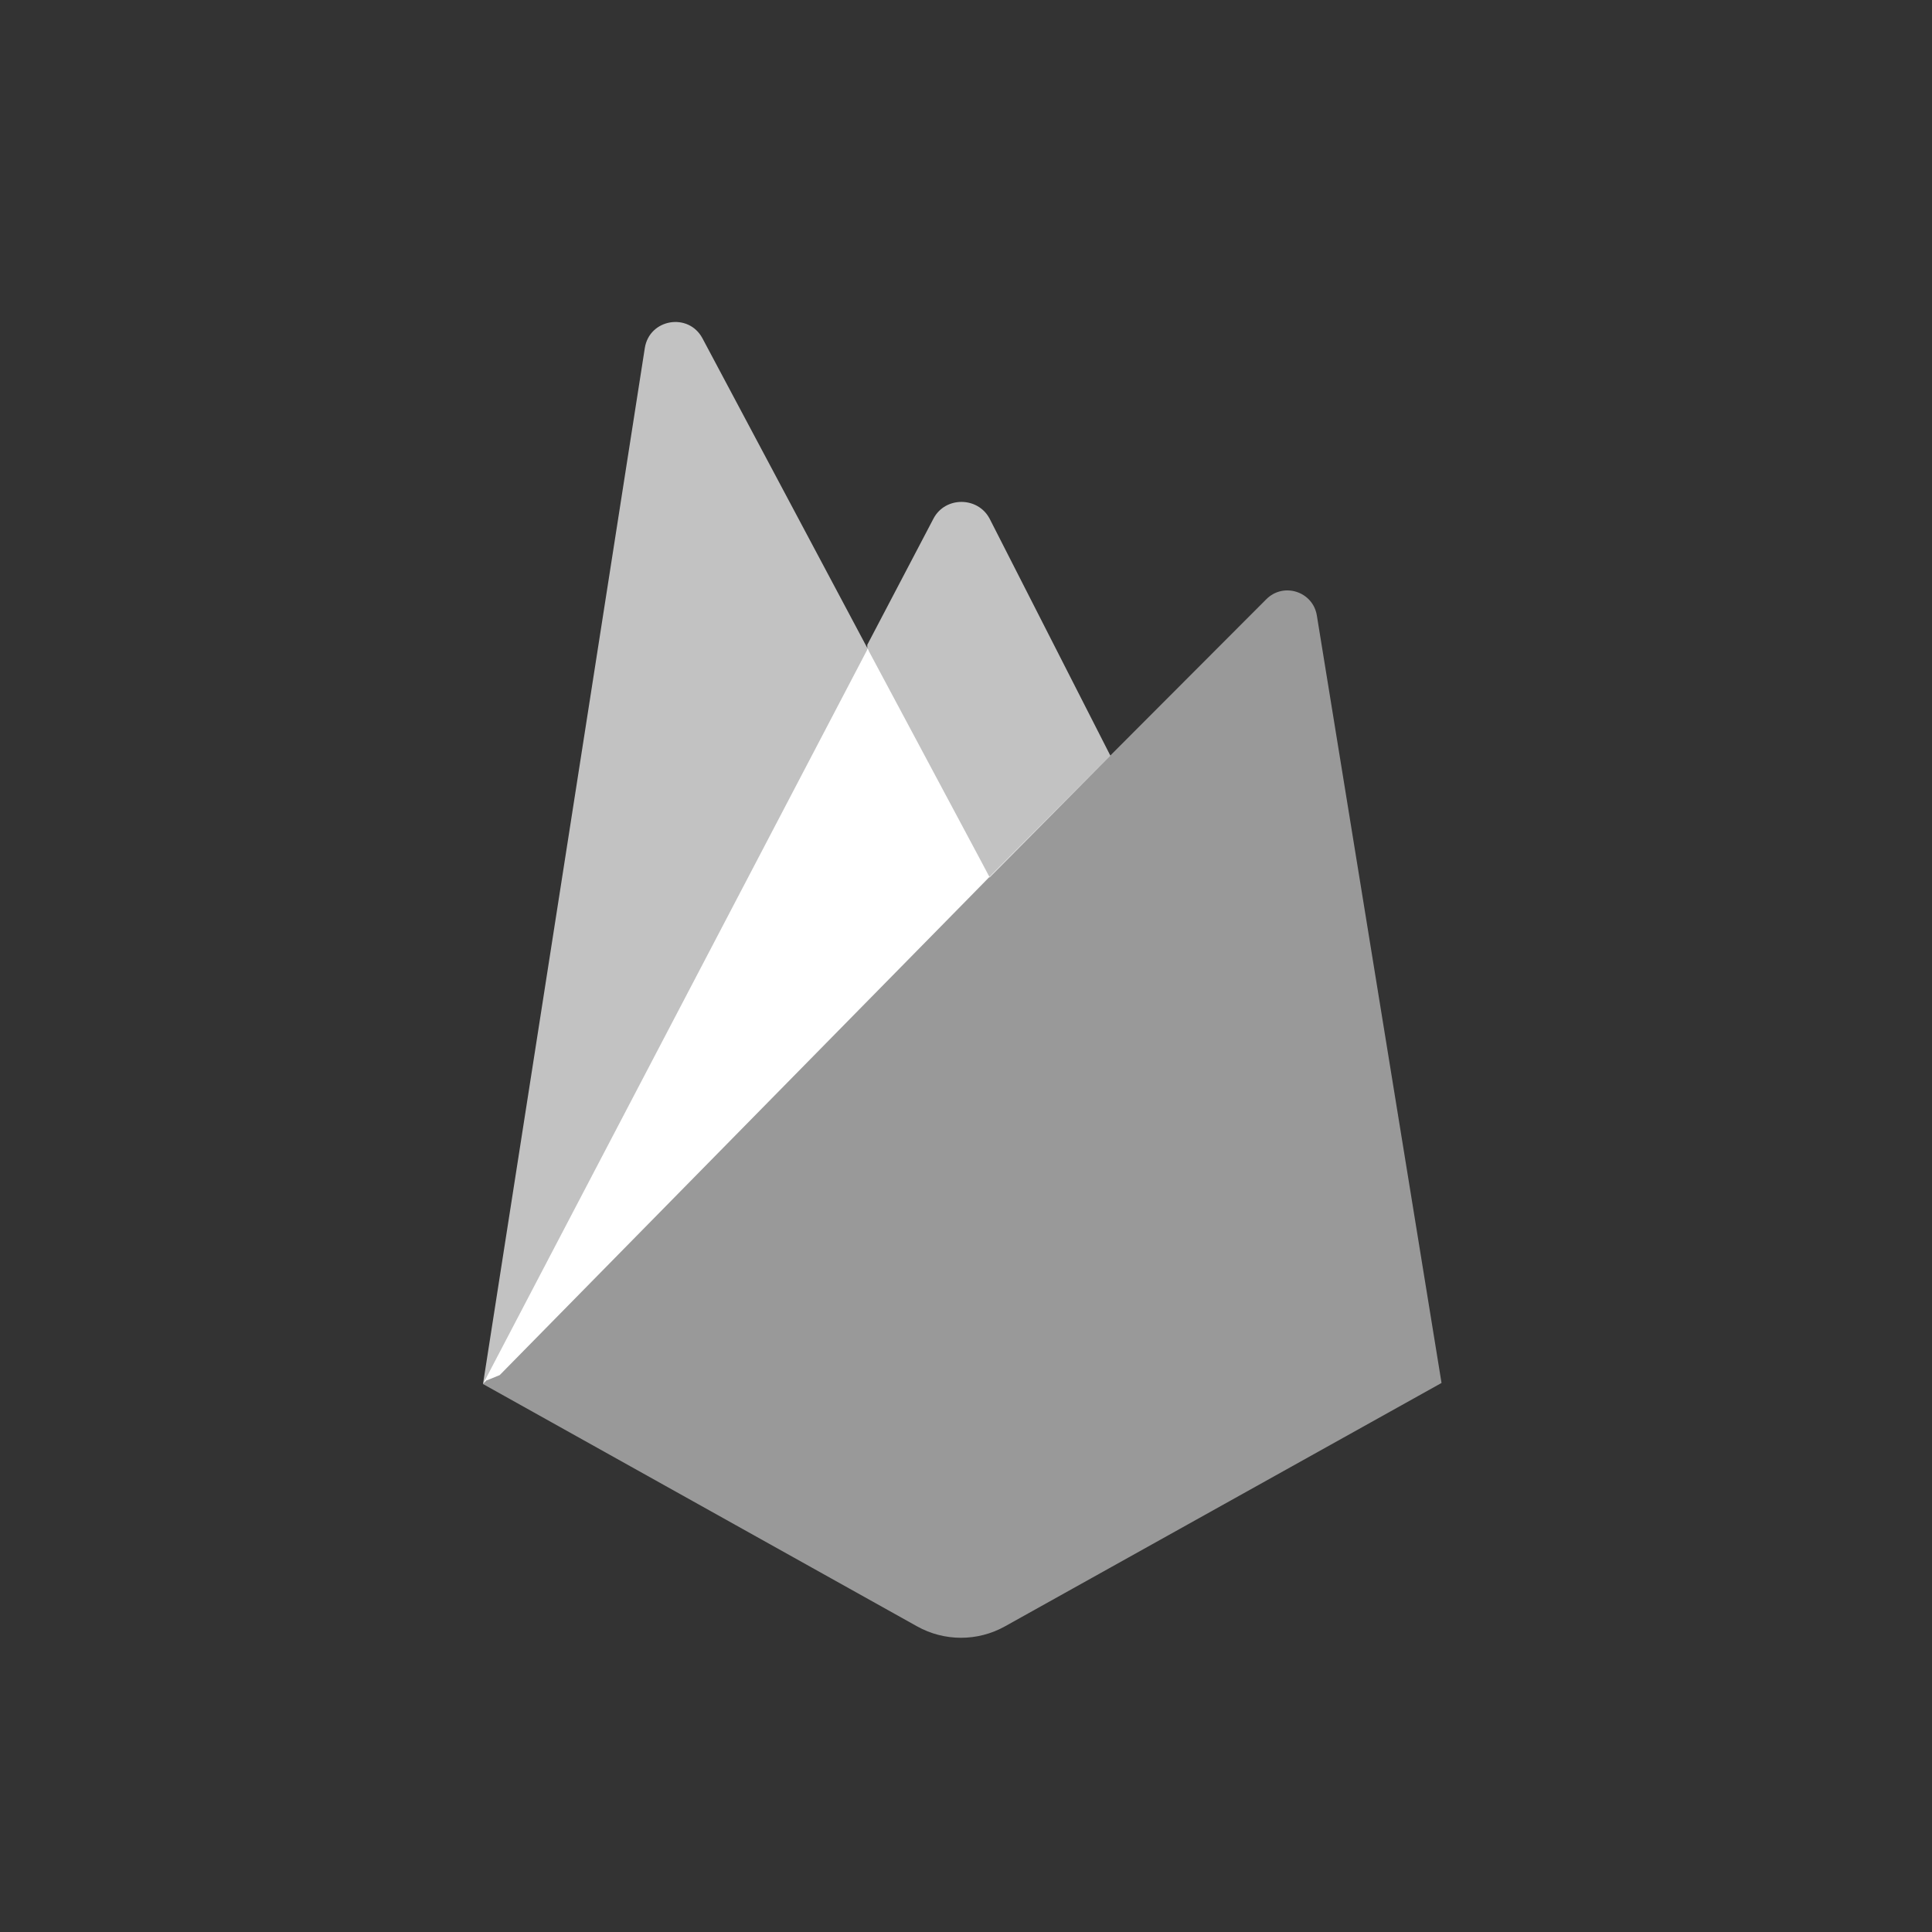 <?xml version="1.0" encoding="utf-8"?>
<!-- Generator: Adobe Illustrator 16.0.0, SVG Export Plug-In . SVG Version: 6.00 Build 0)  -->
<!DOCTYPE svg PUBLIC "-//W3C//DTD SVG 1.1//EN" "http://www.w3.org/Graphics/SVG/1.1/DTD/svg11.dtd">
<svg version="1.1" id="Calque_1" xmlns="http://www.w3.org/2000/svg" xmlns:xlink="http://www.w3.org/1999/xlink" x="0px" y="0px"
	 width="60px" height="60px" viewBox="0 0 60 60" enable-background="new 0 0 60 60" xml:space="preserve">
<rect x="0" y="0" width="60" height="60" fill="#333333" stroke="none"/>
<title>Group 3</title>
<desc>Created with Sketch.</desc>
<g id="Page-1">
	<g id="Group-3">
		<path id="Rectangle-path" opacity="0" fill="#FCC338" d="M4,0h52c2.209,0,4,1.791,4,4v52c0,2.209-1.791,4-4,4H4
			c-2.209,0-4-1.791-4-4V4C0,1.791,1.791,0,4,0z"/>
		<g id="firebase-1" transform="translate(15, 10)">
			<g id="Group" transform="translate(0, 0)">
				<path id="Shape" fill="#FFFFFF" fill-opacity="0.7" d="M0,32.982l0.248-0.347L11.95,10.433l0.024-0.235l-5.158-9.69
					C6.383-0.304,5.167-0.099,5.025,0.81L0,32.982L0,32.982z"/>
				<path id="Shape_1_" fill="#FFFFFF" fill-opacity="0.7" d="M19.484,13.468l-3.75-7.359c-0.365-0.694-1.384-0.697-1.746,0
					l-2.053,3.915v0.333l3.796,6.898L19.484,13.468z"/>
				<path id="Shape_2_" fill="#FFFFFF" d="M0,32.982l0.112-0.111l0.407-0.166L15.73,17.234l-3.784-7.082L0,32.982z"/>
				<path id="Shape_3_" fill="#FFFFFF" fill-opacity="0.5" d="M29.768,32.949L25.896,9.115c-0.121-0.746-1.035-1.041-1.569-0.506
					L0,32.982l13.474,7.522c0.852,0.478,1.889,0.478,2.741,0.001L29.768,32.949z"/>
			</g>
		</g>
	</g>
</g>
</svg>
